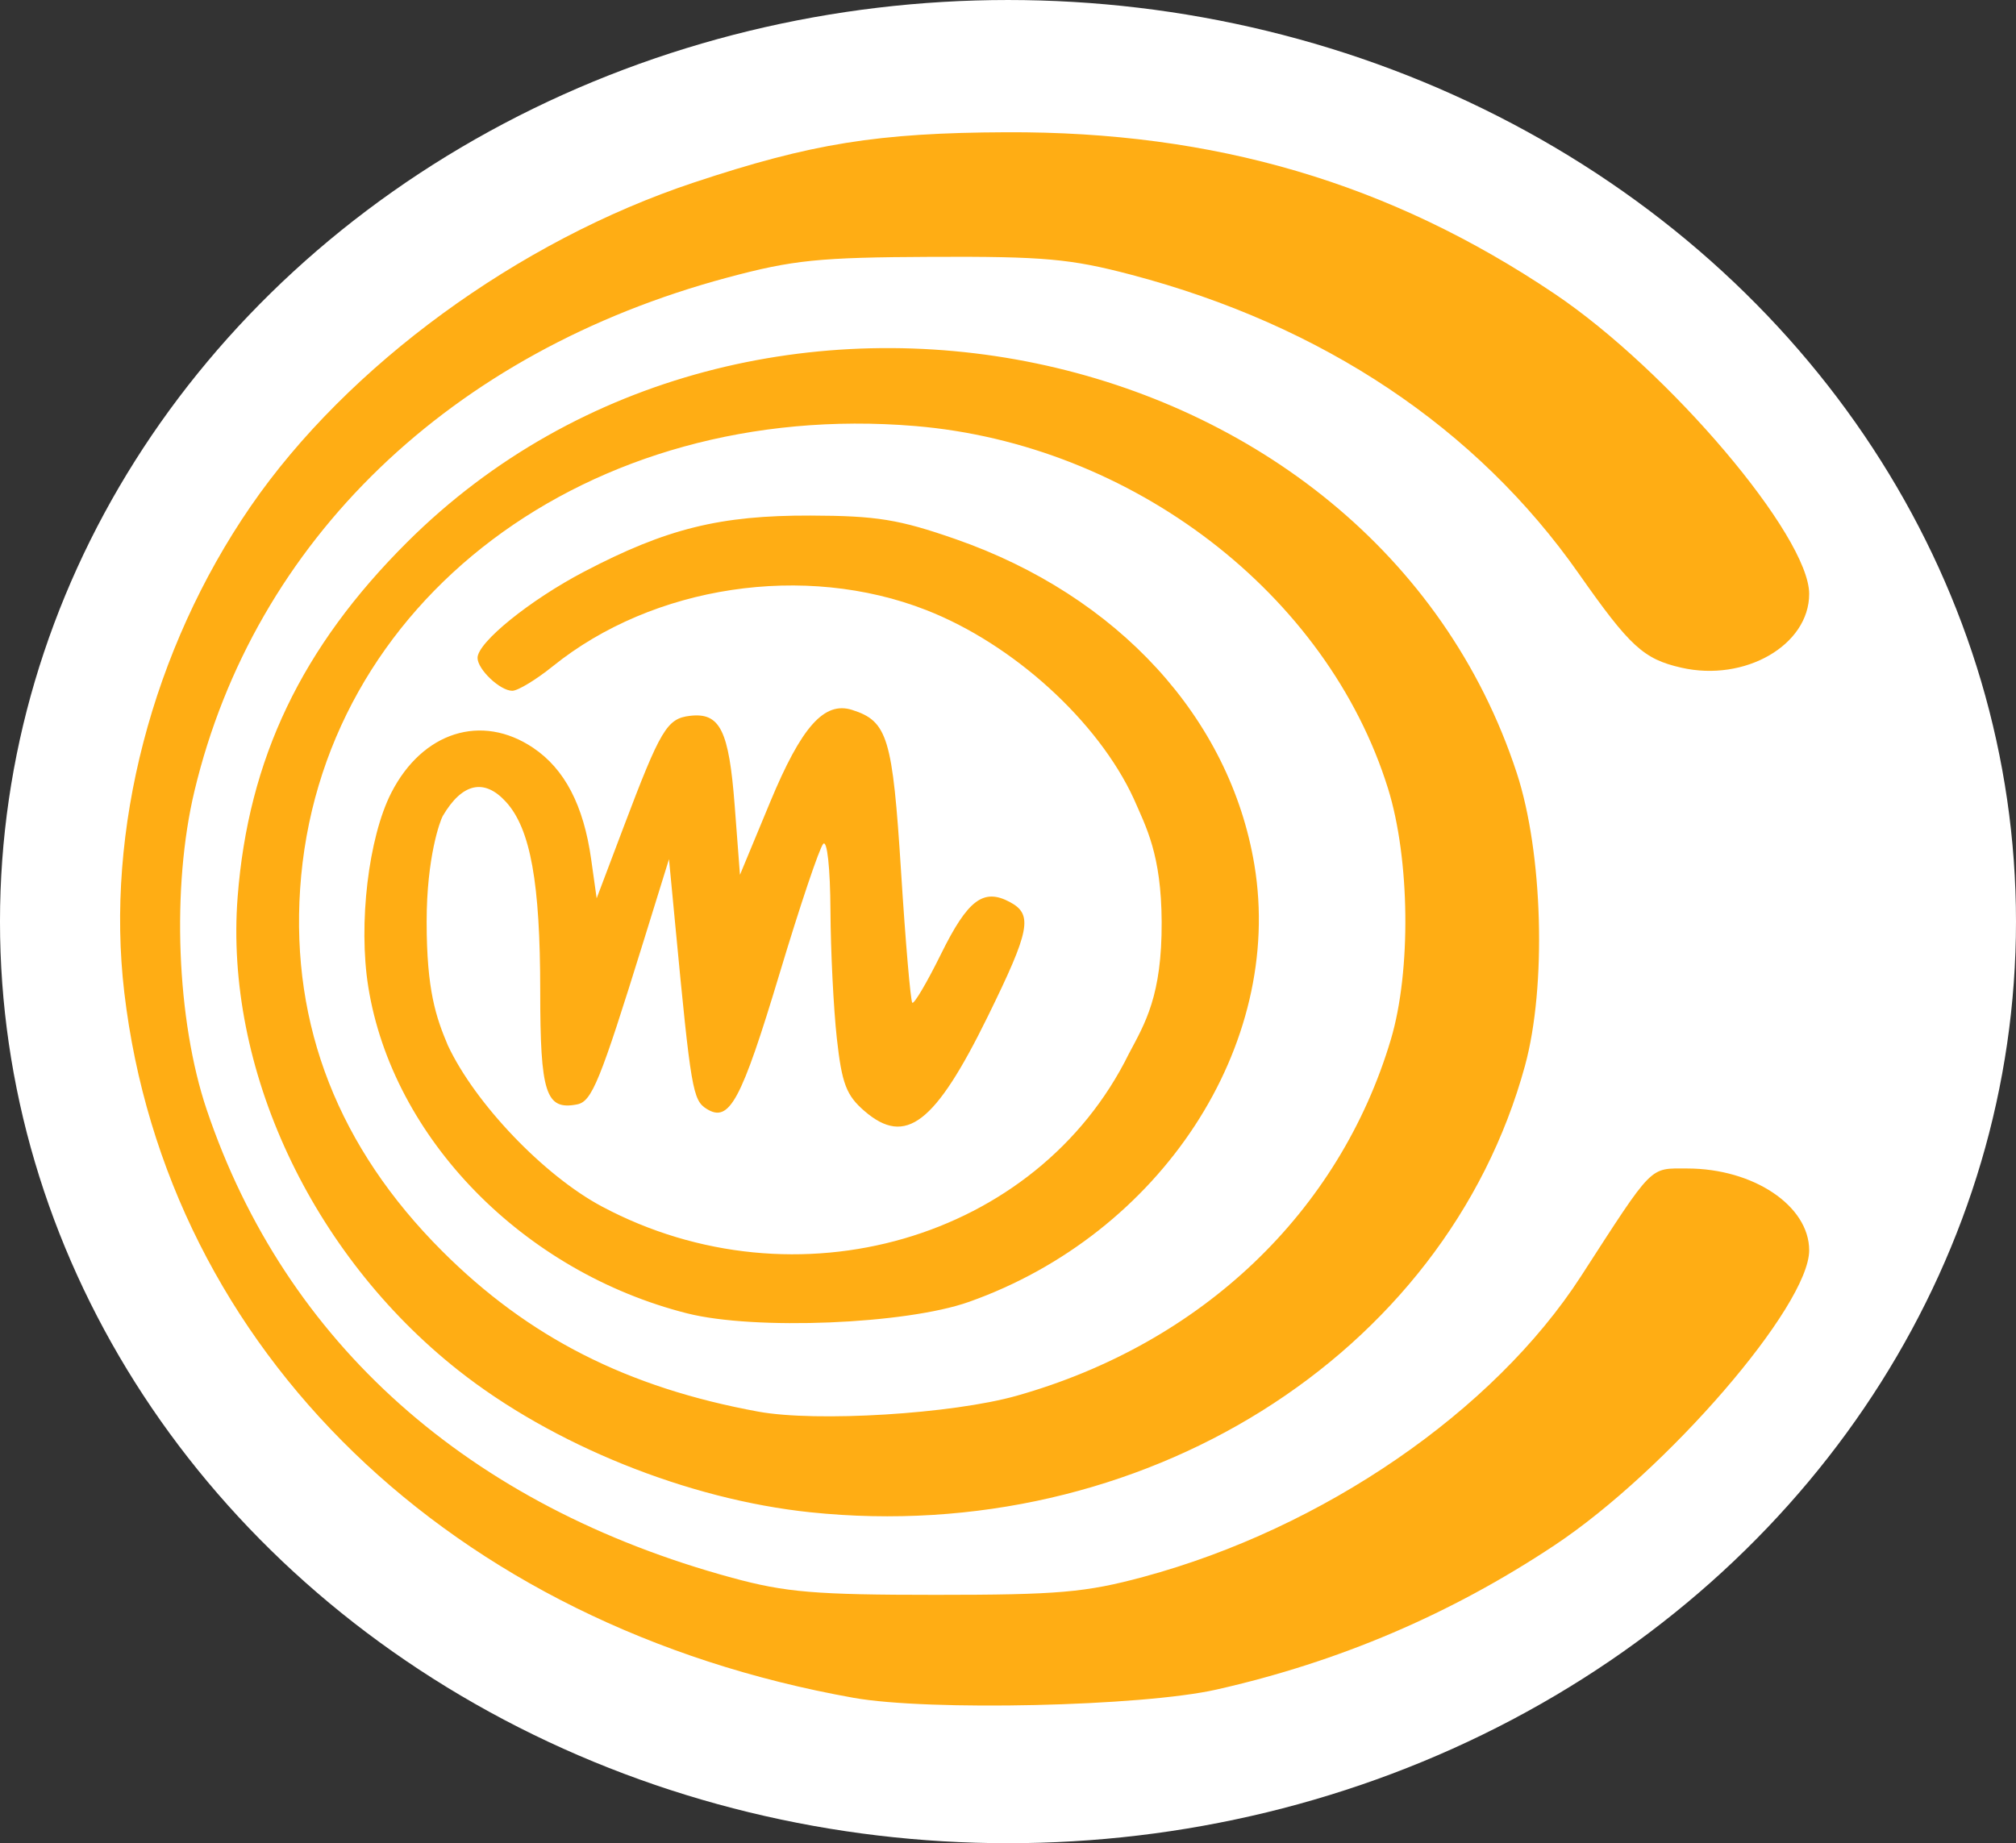 <svg xmlns="http://www.w3.org/2000/svg" width="257.37" height="235.365">
    <rect width="100%" height="100%" fill="#333333" stroke="none"/>
    <ellipse cx="128.684" cy="117.683" rx="128.685" ry="117.682" fill="#fff"/>
    <path d="M108.966 216.8c-51.353-9.153-87.703-44.319-93.098-90.064-2.443-20.71 3.563-43.808 16.144-62.093 12.346-17.945 34.145-33.88 56.534-41.325 15.037-5 23.485-6.362 39.92-6.431 26.63-.113 48.95 6.465 70 20.628 14.581 9.81 32.5 30.94 32.5 38.323 0 6.541-8.2 11.274-16.323 9.42-4.822-1.1-6.56-2.695-13.097-12.017-13.05-18.613-32.679-31.721-57.147-38.163-7.727-2.035-11.16-2.343-25.433-2.28-14.44.063-17.701.394-26.119 2.65-35.356 9.479-60.376 33.59-68.02 65.551-2.944 12.306-2.291 29.285 1.564 40.71 10.052 29.784 33.4 50.593 67.05 59.758 6.864 1.869 10.63 2.185 26.025 2.185 15.628 0 19.12-.302 26.5-2.293 22.947-6.19 44.723-21.153 55.87-38.392 9.334-14.435 8.668-13.758 13.556-13.758 8.465 0 15.574 4.769 15.574 10.447 0 7.094-18.18 28.152-32.53 37.68-13.26 8.804-27.494 14.879-43.146 18.413-9.51 2.148-36.708 2.766-46.324 1.052zm-5.5-23.691c-15.665-1.636-32.92-8.598-44.993-18.154-18.76-14.848-29.814-38.581-28.136-60.406 1.356-17.64 8.171-31.903 21.664-45.34 43.768-43.588 123.115-27.062 141.636 29.5 3.338 10.193 3.815 27.259 1.046 37.387-10.141 37.097-49.051 61.417-91.217 57.013zm26.339-14.883c23.604-6.67 41.205-23.442 47.765-45.517 2.594-8.729 2.431-23.007-.364-32-7.737-24.896-32.671-44.011-60.405-46.31-41.642-3.45-76.043 22.458-78.486 59.11-1.166 17.495 4.925 33.037 18.12 46.233 11.033 11.035 23.647 17.446 40.362 20.512 7.433 1.364 24.774.299 33.008-2.028zm-42.05-10.511c-20.963-5.294-37.654-22.381-40.741-41.71-1.284-8.033.021-19.052 2.932-24.758 3.976-7.792 11.527-10.19 18.122-5.753 4.021 2.705 6.433 7.338 7.4 14.215l.703 5 3.401-9c4.76-12.594 5.57-13.955 8.511-14.301 3.843-.452 4.976 1.827 5.713 11.499l.67 8.802 3.858-9.298c3.994-9.625 6.898-12.89 10.461-11.76 4.534 1.44 5.166 3.525 6.246 20.62.568 9.003 1.215 16.55 1.436 16.771.22.221 1.87-2.576 3.665-6.216 3.424-6.943 5.416-8.447 8.796-6.638 2.969 1.589 2.581 3.591-2.826 14.61-6.728 13.708-10.483 16.597-15.721 12.091-2.336-2.01-2.904-3.495-3.547-9.286-.42-3.792-.788-11.147-.816-16.344-.03-5.45-.422-9.048-.926-8.5-.48.522-2.972 7.925-5.536 16.45-4.947 16.44-6.44 19.212-9.359 17.379-1.756-1.103-1.993-2.493-3.981-23.38l-.81-8.5-3.256 10.5c-5.576 17.976-6.587 20.454-8.49 20.82-3.986.769-4.694-1.419-4.694-14.499 0-13.807-1.24-20.676-4.351-24.112-2.784-3.074-5.615-2.448-8.098 1.792-.327.59-2.05 5.222-2.05 13.5 0 8.783 1.202 12.199 2.708 15.78 3.481 7.43 12.281 16.636 19.662 20.57 24.75 13.192 55.583 4.255 67.278-19.5 2.083-3.914 4.23-7.436 4.187-16.83-.04-8.652-1.994-12.123-3.564-15.74-4.557-9.892-15.38-19.736-26.476-24.081-15.52-6.078-34.868-3.17-47.683 7.165-2.138 1.725-4.469 3.136-5.179 3.136-1.558 0-4.434-2.727-4.434-4.204 0-1.974 6.693-7.388 13.614-11.011 10.498-5.497 17.348-7.195 28.886-7.158 8.467.027 11.31.489 18.544 3.012 20.703 7.222 35.024 22.848 38.133 41.61 3.814 23.013-11.928 47.104-36.454 55.789-8.058 2.854-27.329 3.64-35.934 1.468z" fill="#ffad14"/>
</svg>